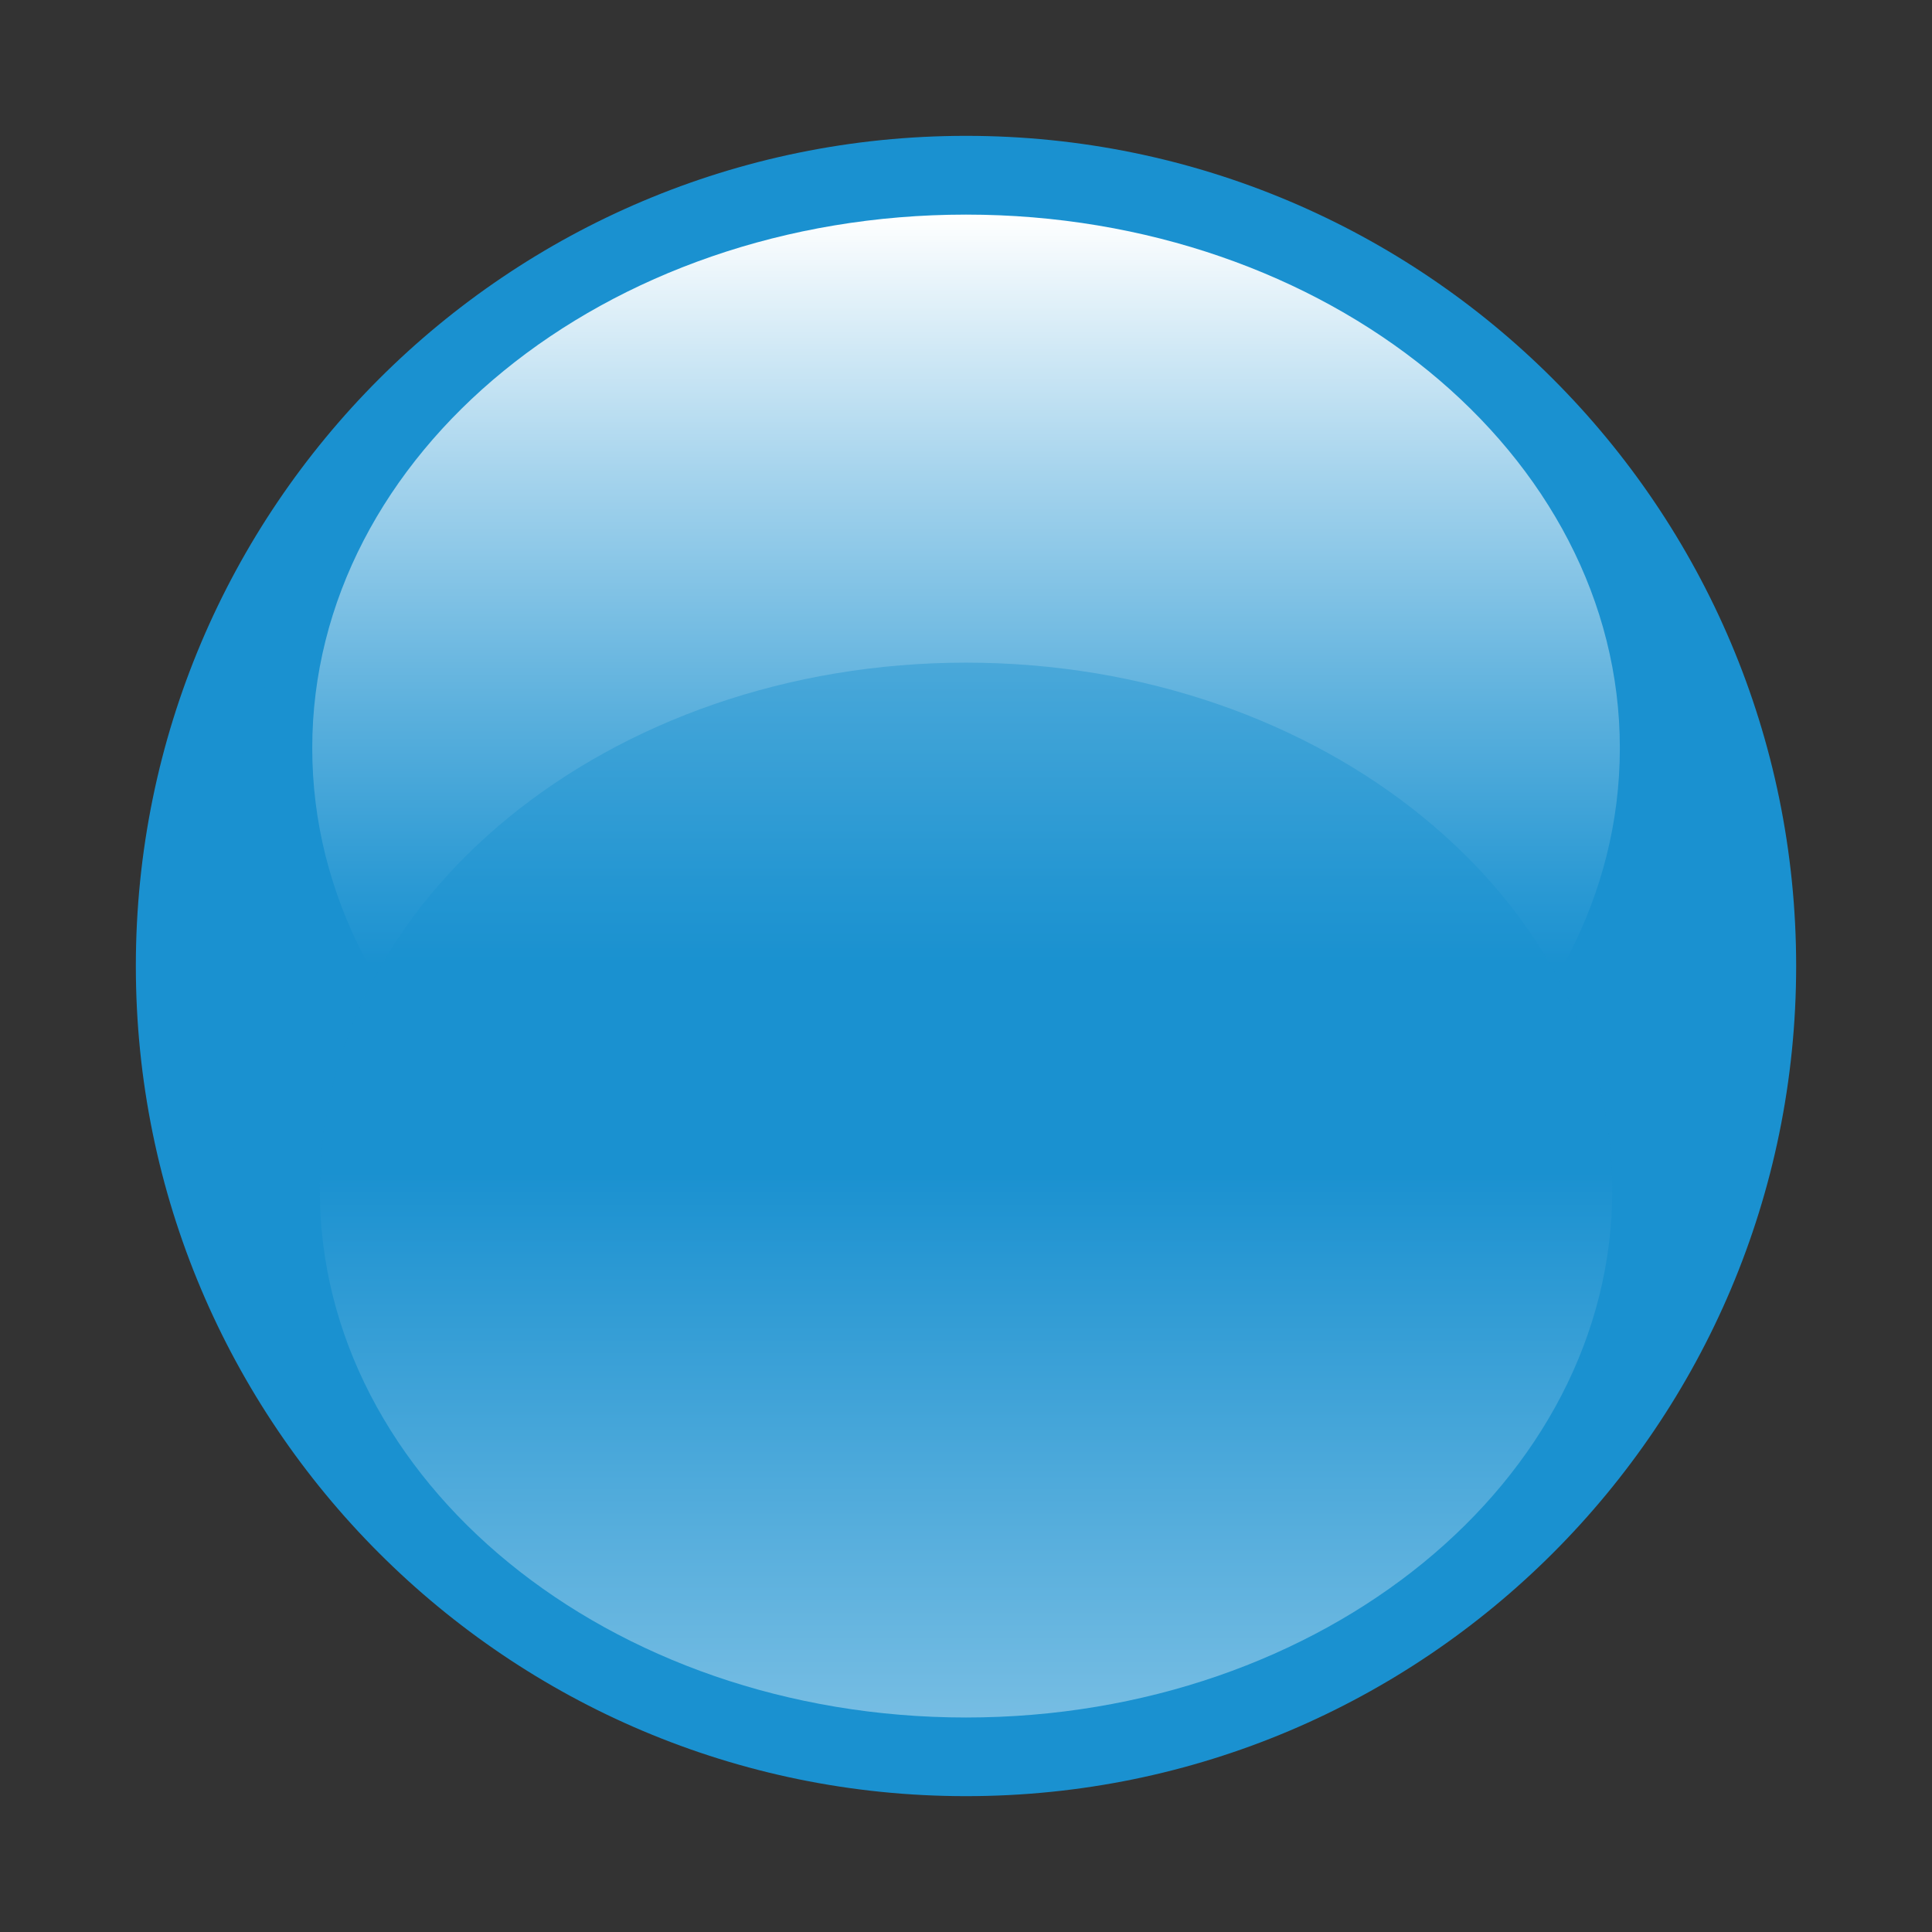<?xml version="1.0" encoding="iso-8859-1"?>
<!-- Generator: Adobe Illustrator 15.0.0, SVG Export Plug-In . SVG Version: 6.00 Build 0)  -->
<!DOCTYPE svg PUBLIC "-//W3C//DTD SVG 1.1//EN" "http://www.w3.org/Graphics/SVG/1.1/DTD/svg11.dtd">
<svg version="1.1" id="Ebene_1" xmlns="http://www.w3.org/2000/svg" xmlns:xlink="http://www.w3.org/1999/xlink" x="0px" y="0px"
	 width="128px" height="128px" viewBox="0 0 128 128" style="enable-background:new 0 0 128 128;" xml:space="preserve">
<rect x="0" y="0" width="128" height="128" fill="#333333" stroke="none"/>
<g>
	<path style="fill:#1A91D0;" d="M64,116.5c-28.949,0-52.5-23.552-52.5-52.5c0-28.949,23.551-52.5,52.5-52.5
		c28.948,0,52.5,23.551,52.5,52.5C116.5,92.948,92.948,116.5,64,116.5z"/>
	<g>
		<path style="fill:#1A91D0;" d="M64,14c27.57,0,50,22.43,50,50s-22.43,50-50,50S14,91.57,14,64S36.43,14,64,14 M64,9
			C33.625,9,9,33.625,9,64c0,30.374,24.625,55,55,55c30.374,0,55-24.626,55-55C119,33.625,94.374,9,64,9L64,9z"/>
	</g>
</g>
<linearGradient id="SVGID_1_" gradientUnits="userSpaceOnUse" x1="64.003" y1="84.91" x2="64.003" y2="14.219">
	<stop  offset="0.297" style="stop-color:#1A91D0"/>
	<stop  offset="0.376" style="stop-color:#2C9AD4"/>
	<stop  offset="0.534" style="stop-color:#5BB0DD"/>
	<stop  offset="0.758" style="stop-color:#A6D4ED"/>
	<stop  offset="1" style="stop-color:#FFFFFF"/>
</linearGradient>
<path style="fill:url(#SVGID_1_);" d="M107.319,49.565C107.319,69.1,87.922,84.91,64,84.91c-23.926,0-43.313-15.811-43.313-35.345
	c0-19.517,19.386-35.347,43.313-35.347C87.922,14.218,107.319,30.048,107.319,49.565z"/>
<linearGradient id="SVGID_2_" gradientUnits="userSpaceOnUse" x1="64.001" y1="41.101" x2="64.001" y2="-28.785" gradientTransform="matrix(-1 0 0 -1 128.003 85.004)">
	<stop  offset="0.485" style="stop-color:#1A91D0"/>
	<stop  offset="1" style="stop-color:#FFFFFF"/>
</linearGradient>
<path style="opacity:0.4;fill:url(#SVGID_2_);" d="M21.188,78.845c0-19.302,19.163-34.942,42.814-34.942
	c23.652,0,42.815,15.64,42.815,34.942c0,19.291-19.163,34.944-42.815,34.944C40.35,113.789,21.188,98.136,21.188,78.845z"/>
</svg>
